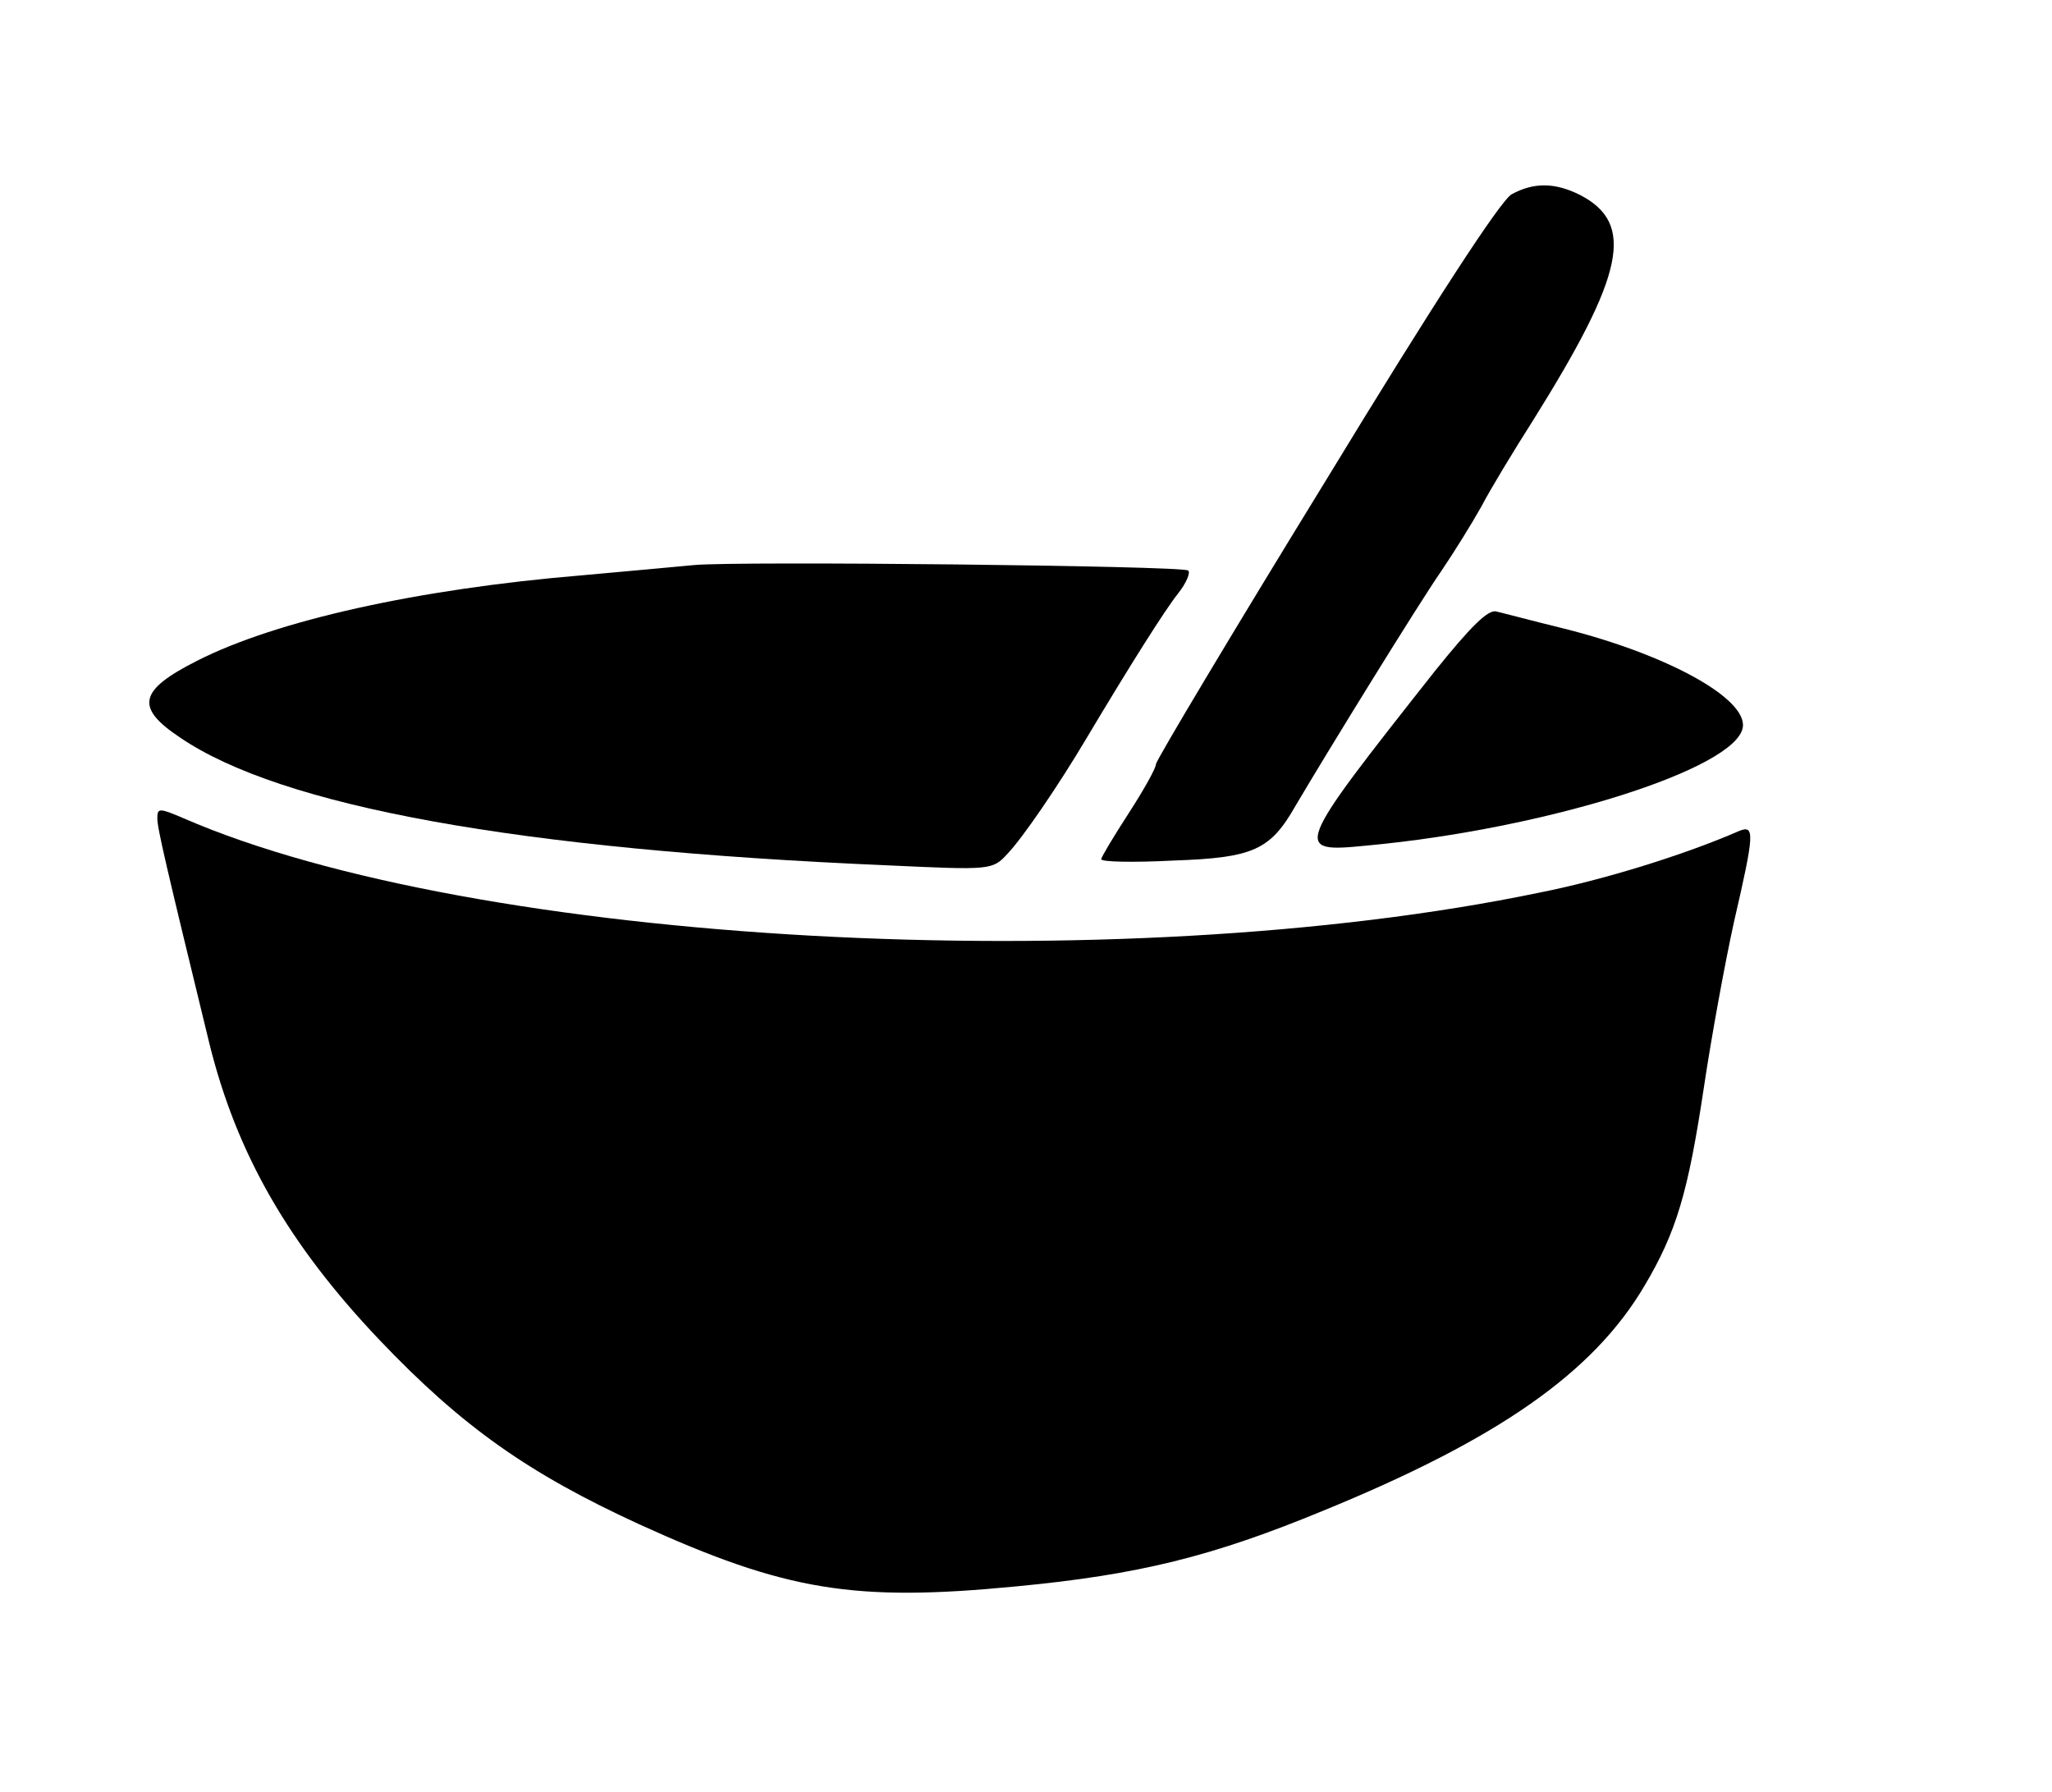 <?xml version="1.0" standalone="no"?>
<!DOCTYPE svg PUBLIC "-//W3C//DTD SVG 20010904//EN"
 "http://www.w3.org/TR/2001/REC-SVG-20010904/DTD/svg10.dtd">
<svg version="1.0" xmlns="http://www.w3.org/2000/svg"
 width="300pt" height="262pt" viewBox="0 0 300 262"
 preserveAspectRatio="xMidYMid meet">
<g transform="translate(0,262) scale(0.1,-0.1)"
fill="#000000" stroke="none">
<path d="M2210 2336 c-16 -9 -112 -156 -272 -419 -137 -223 -248 -409 -248
-414 0 -6 -18 -38 -40 -72 -22 -34 -40 -64 -40 -67 0 -4 47 -5 105 -2 117 4
142 15 179 80 49 83 181 297 213 343 19 28 45 70 59 95 13 25 47 81 75 125
134 214 150 288 69 330 -36 18 -67 19 -100 1z"/>
<path d="M1015 1794 c-22 -2 -96 -9 -164 -15 -240 -20 -447 -66 -563 -125 -85
-43 -91 -68 -25 -112 148 -101 494 -164 1035 -187 151 -7 153 -7 175 17 22 23
74 99 115 168 65 109 115 188 134 212 12 15 19 31 15 34 -7 7 -657 14 -722 8z"/>
<path d="M2097 1638 c-206 -261 -208 -265 -98 -254 260 24 540 112 549 173 6
42 -110 106 -261 144 -45 11 -90 23 -99 25 -12 4 -38 -22 -91 -88z"/>
<path d="M230 1424 c0 -15 12 -66 76 -329 40 -162 116 -294 249 -434 121 -127
218 -195 379 -269 215 -98 315 -114 552 -91 179 17 287 44 447 110 257 105
396 202 471 329 47 79 64 137 87 290 11 74 31 183 44 242 30 130 31 143 7 133
-78 -34 -196 -71 -292 -90 -617 -128 -1557 -76 -1982 109 -35 15 -38 15 -38 0z"/>
</g>
</svg>
